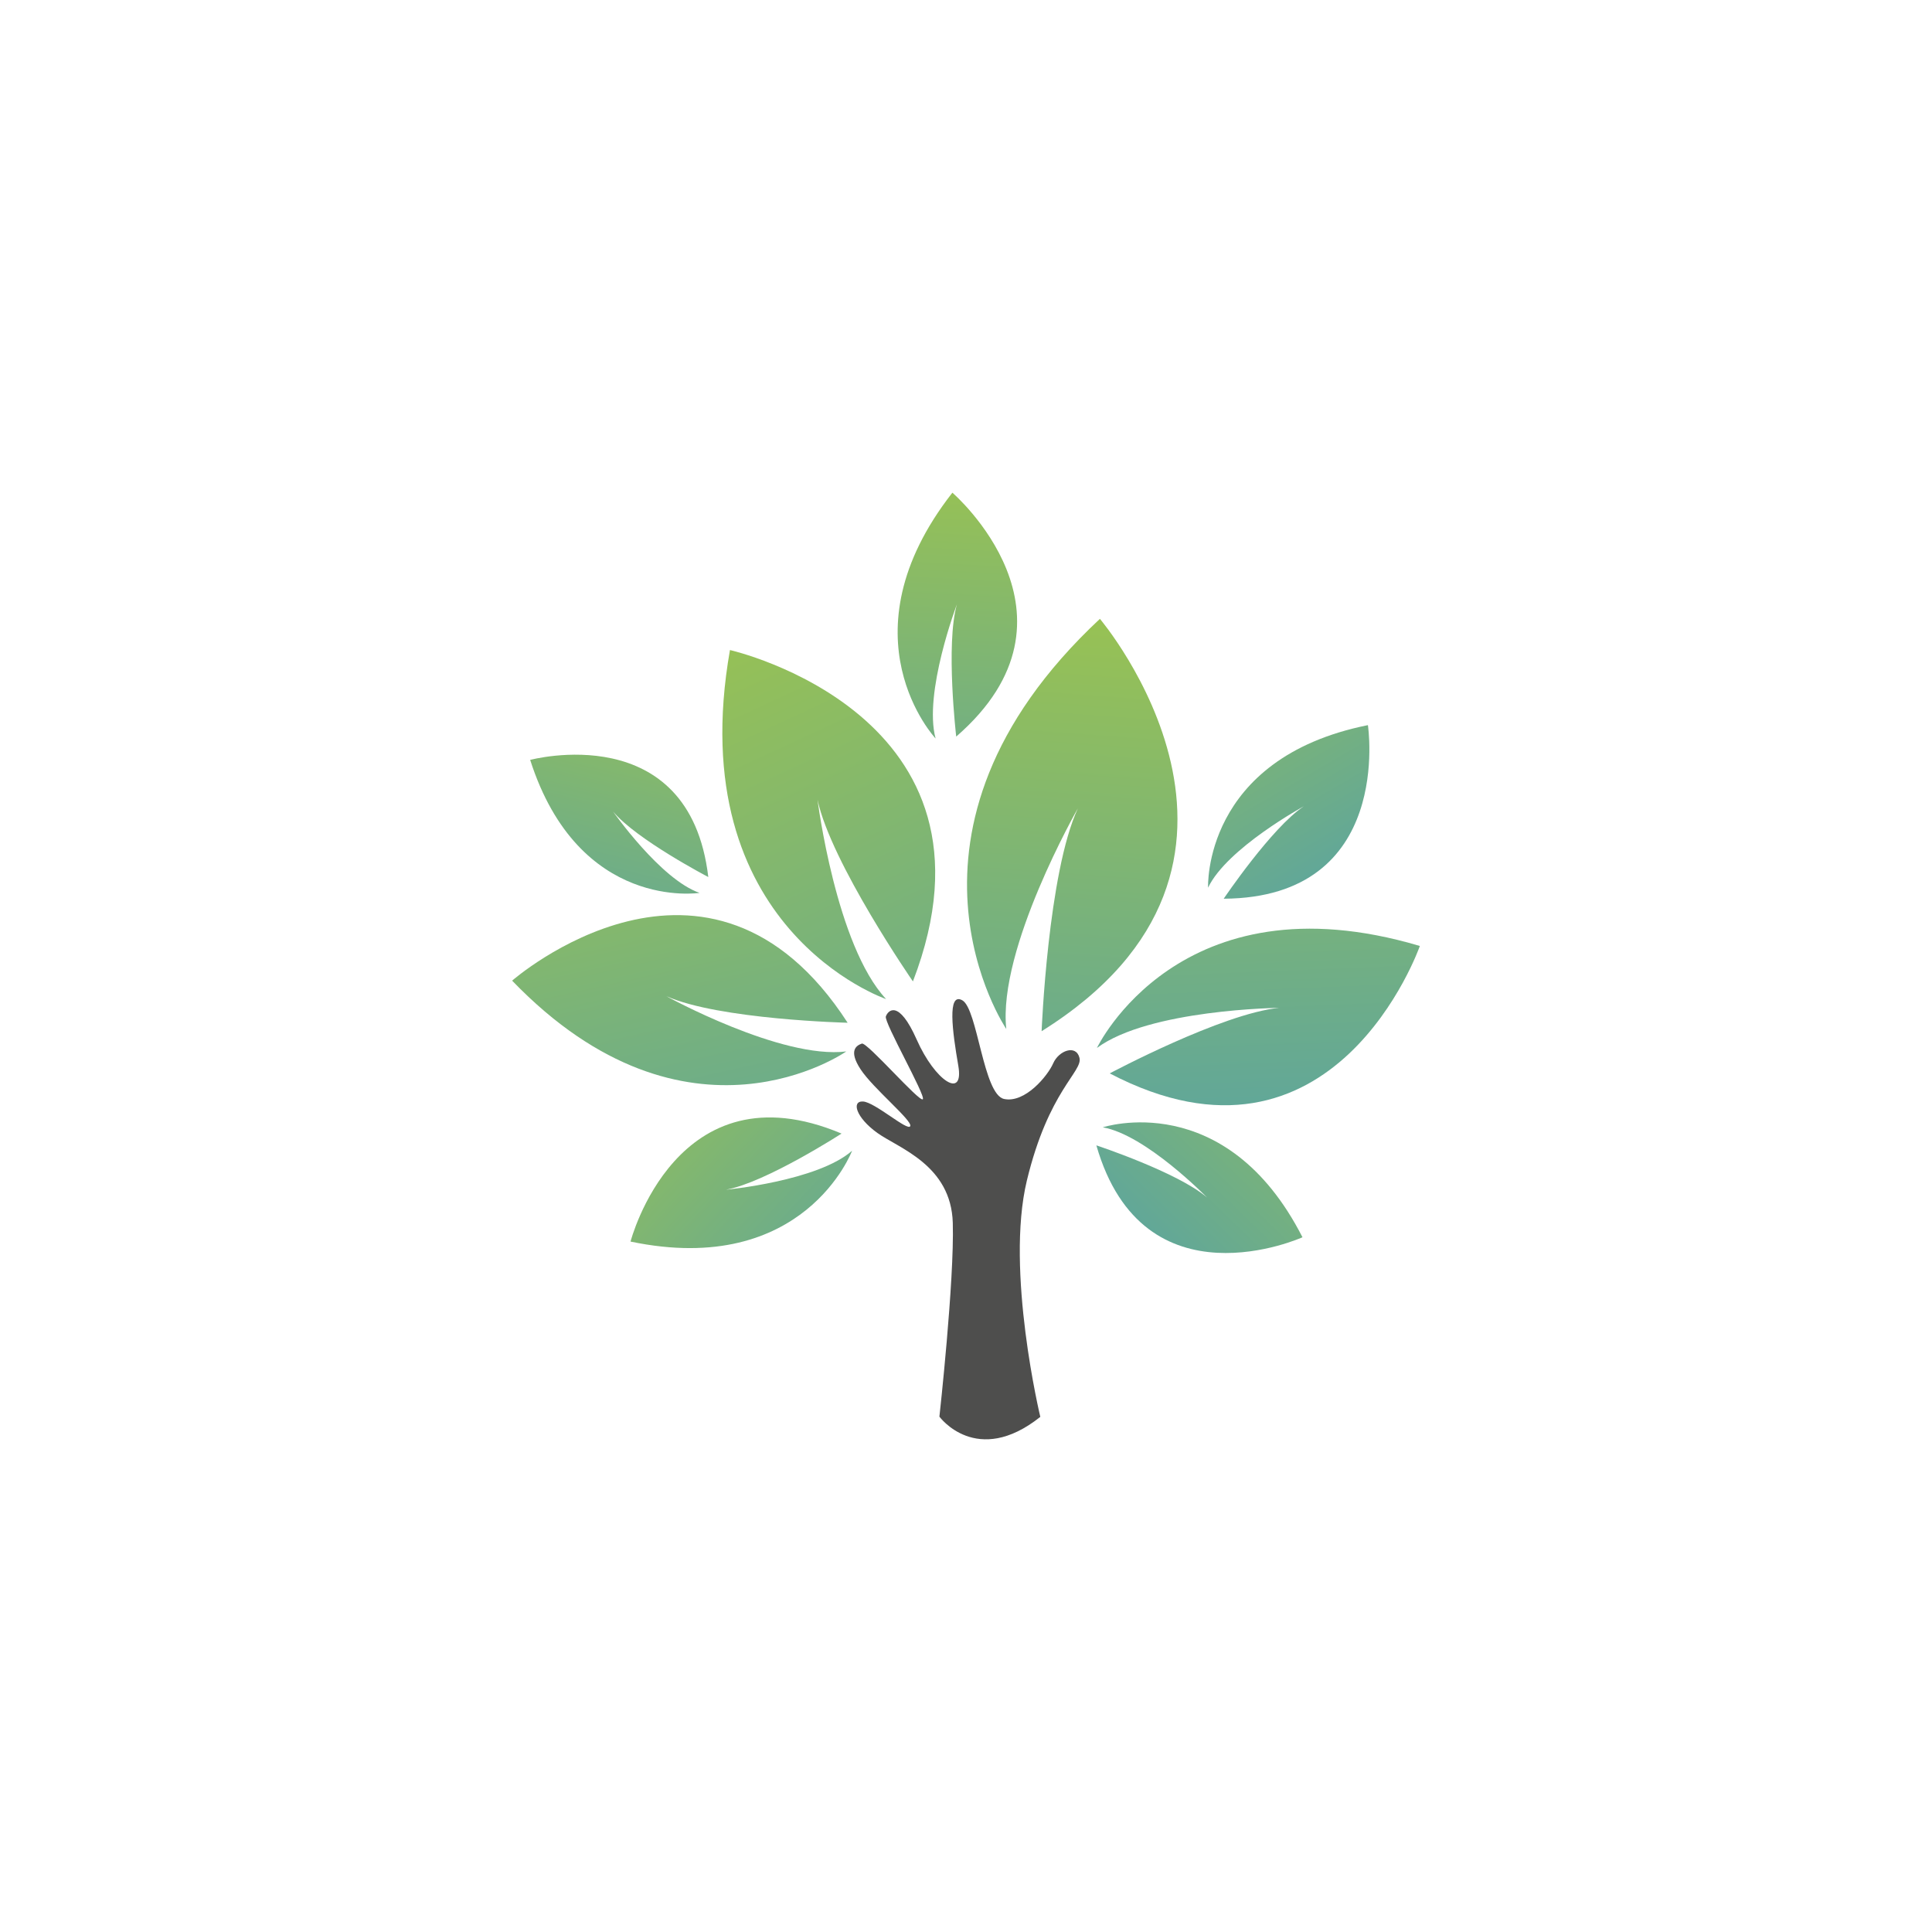 <?xml version="1.0" encoding="UTF-8"?><svg id="OBJECTS" xmlns="http://www.w3.org/2000/svg" xmlns:xlink="http://www.w3.org/1999/xlink" viewBox="0 0 800 800"><defs><style>.cls-1{fill:url(#linear-gradient);}.cls-1,.cls-2,.cls-3,.cls-4,.cls-5,.cls-6,.cls-7,.cls-8,.cls-9,.cls-10{stroke-width:0px;}.cls-2{fill:url(#linear-gradient-4);}.cls-3{fill:url(#linear-gradient-2);}.cls-4{fill:url(#linear-gradient-3);}.cls-5{fill:url(#linear-gradient-8);}.cls-6{fill:url(#linear-gradient-9);}.cls-7{fill:url(#linear-gradient-7);}.cls-8{fill:url(#linear-gradient-5);}.cls-9{fill:url(#linear-gradient-6);}.cls-10{fill:#4e4e4d;}</style><linearGradient id="linear-gradient" x1="423.52" y1="238.45" x2="470.16" y2="481.66" gradientTransform="translate(105.76 -106.31) rotate(15.07)" gradientUnits="userSpaceOnUse"><stop offset="0" stop-color="#9dc44d"/><stop offset="1" stop-color="#5fa69b"/></linearGradient><linearGradient id="linear-gradient-2" x1="483.78" y1="254.71" x2="526.58" y2="477.86" gradientTransform="translate(73.48 -84.16) rotate(8.54)" xlink:href="#linear-gradient"/><linearGradient id="linear-gradient-3" x1="235.53" y1="278.91" x2="278.33" y2="502.06" gradientTransform="translate(9.14 15.46) rotate(-1.74)" xlink:href="#linear-gradient"/><linearGradient id="linear-gradient-4" x1="328.08" y1="250.79" x2="382.68" y2="535.48" gradientTransform="translate(-84.56 68.41) rotate(-13.94)" xlink:href="#linear-gradient"/><linearGradient id="linear-gradient-5" x1="492" y1="179.85" x2="520.8" y2="330.04" gradientTransform="translate(-49.31 226.96) rotate(-19.41)" xlink:href="#linear-gradient"/><linearGradient id="linear-gradient-6" x1="277.67" y1="398.16" x2="304.65" y2="538.84" gradientTransform="translate(187.71 -218.63) rotate(24.44)" xlink:href="#linear-gradient"/><linearGradient id="linear-gradient-7" x1="399.06" y1="316.01" x2="434.24" y2="499.48" gradientTransform="translate(90.53 -222.63) rotate(14.06)" xlink:href="#linear-gradient"/><linearGradient id="linear-gradient-8" x1="485.38" y1="359.53" x2="514.19" y2="509.73" gradientTransform="translate(594.26 -198.15) rotate(54.91)" xlink:href="#linear-gradient"/><linearGradient id="linear-gradient-9" x1="174.43" y1="178.29" x2="204.43" y2="334.72" gradientTransform="translate(-8.02 387.26) rotate(-35.99)" xlink:href="#linear-gradient"/></defs><path class="cls-10" d="m430.77,586.7s-14.55-60.55-5.57-97.85c8.98-37.29,23.19-45.12,21.79-50.81-1.4-5.69-8.58-3.01-10.88,2.25-2.3,5.26-11.7,16.6-20.34,14.77-8.64-1.83-10.96-37.31-17.29-40.85-6.32-3.55-4.13,12.85-1.67,27.07,2.45,14.22-9.65,6.3-17.2-10.75-7.55-17.05-11.96-12.05-12.8-9.64-.83,2.41,16.59,32.83,15.31,34.28-1.29,1.46-23.12-23.76-25.24-23.04-2.12.72-5.74,2.72-.52,10.66,5.21,7.94,21.59,21.3,20.55,23.53-1.04,2.23-14.59-9.92-19.53-10.21-4.94-.29-2.93,6.67,5.92,13.02,8.86,6.34,30.54,13.27,31.23,37.24.69,23.97-5.54,80.24-5.54,80.24,0,0,15.4,21.05,41.78.09Z"/><path class="cls-1" d="m416.68,426.07s-55.56-81.72,38.77-169.82c0,0,86.35,101.68-24.14,170.75,0,0,2.62-65.56,15.01-92.27,0,0-33.22,58.1-29.64,91.34Z"/><path class="cls-3" d="m454.21,433.95s34.12-71.88,133.72-42.24c0,0-35.44,101.38-128.42,52.76,0,0,46.61-24.86,70.2-27.14,0,0-53.9.6-75.5,16.61Z"/><path class="cls-4" d="m350.42,435.38s-65.64,46.14-138.36-29.31c0,0,81.45-71.4,138.93,17.43,0,0-53.26-1.29-75.1-11.02,0,0,47.59,26.23,74.53,22.9Z"/><path class="cls-2" d="m366.9,413.69s-85.02-28.99-64.64-144.52c0,0,118.28,26.65,75.76,137.21,0,0-33.9-49.06-39.5-75.22,0,0,7.64,60.38,28.39,82.53Z"/><path class="cls-8" d="m500.24,367.56s-2.39-53.5,66.18-67.3c0,0,10.91,71.46-59.71,71.88,0,0,19.87-29.48,33.18-38.28,0,0-31.86,17.36-39.65,33.7Z"/><path class="cls-9" d="m289.66,369.72s-49.97,7.86-70.13-55.06c0,0,65.94-17.75,73.76,48.5,0,0-29.78-15.54-39.43-27.12,0,0,19.64,28.08,35.8,33.68Z"/><path class="cls-7" d="m387.41,305.8s-39.61-42.22,6.95-101.79c0,0,59.24,50.95,1.59,100.99,0,0-4.45-38.17.28-54.75,0,0-13.92,36.67-8.82,55.55Z"/><path class="cls-5" d="m456.65,466.8s50.86-16.76,82.68,45.52c0,0-65.85,29.83-85.35-38.05,0,0,33.76,11.16,45.82,21.59,0,0-25.33-25.98-43.16-29.06Z"/><path class="cls-6" d="m352.83,476.5s-19.82,52.64-91.74,37.61c0,0,19.02-73.51,87.38-44.72,0,0-31.37,20.27-47.86,23.25,0,0,37.93-3.58,52.22-16.14Z"/></svg>